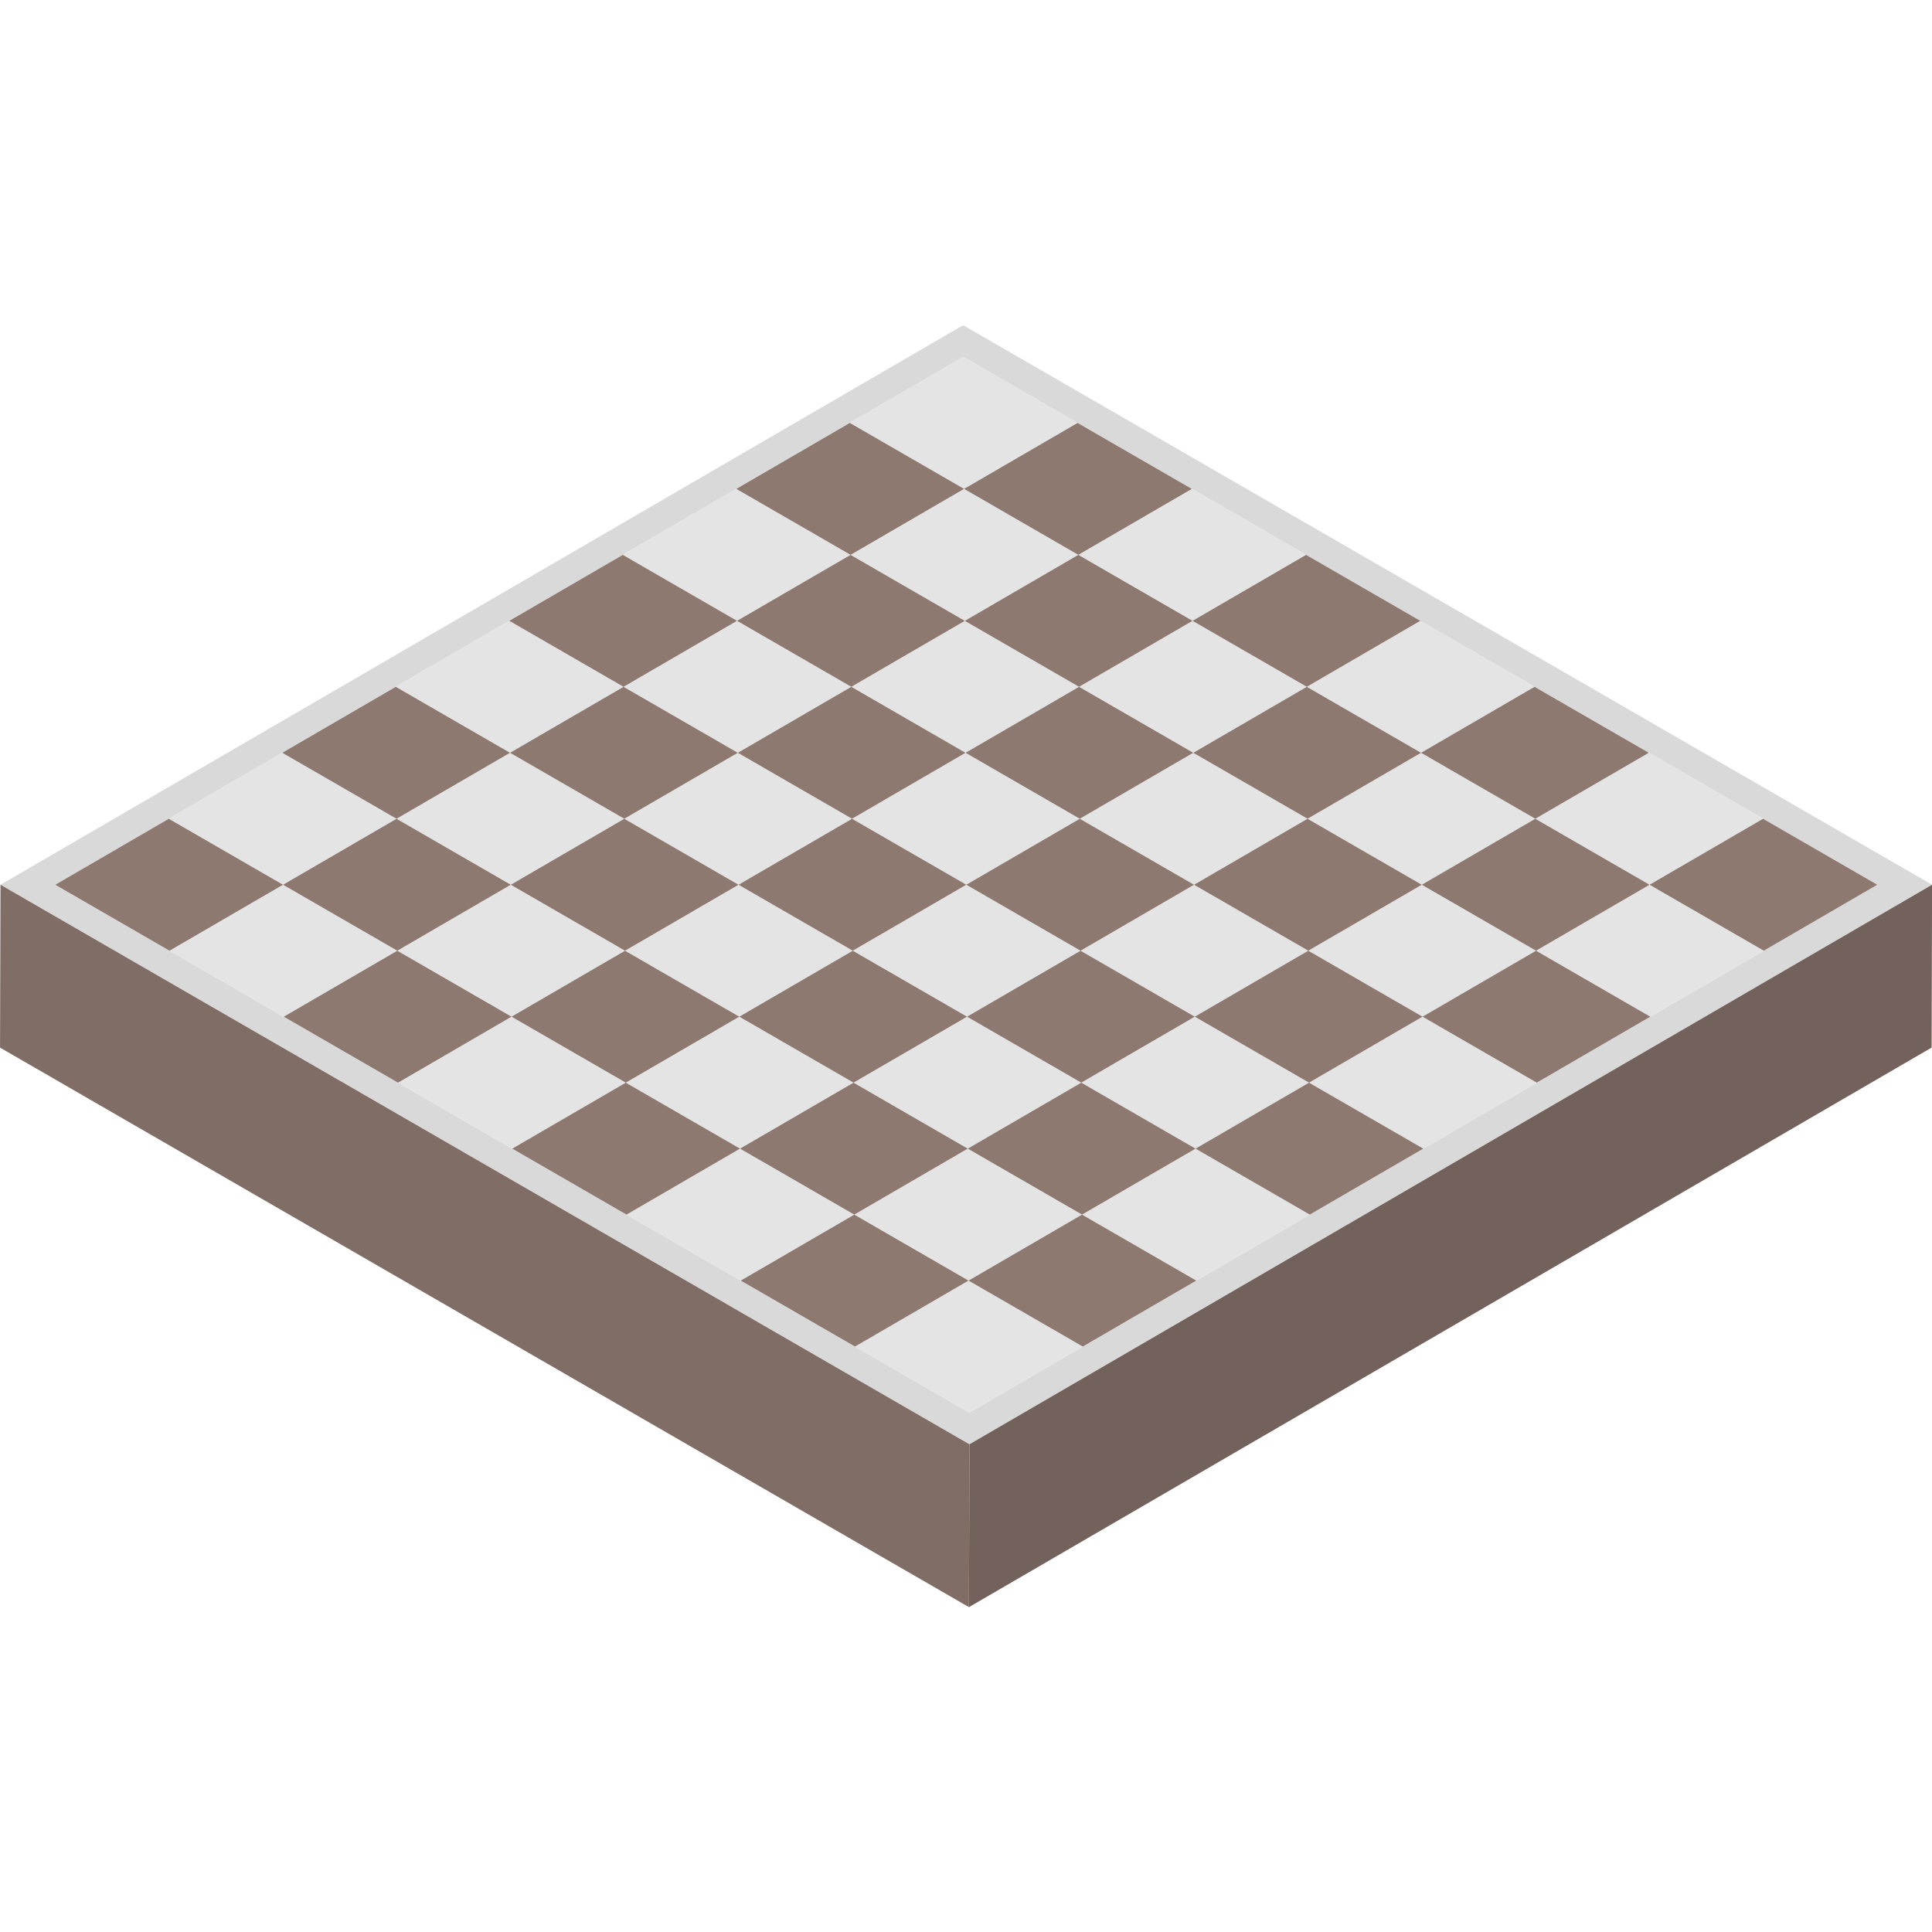 <?xml version="1.0" encoding="UTF-8"?><svg xmlns="http://www.w3.org/2000/svg" xmlns:xlink="http://www.w3.org/1999/xlink" contentScriptType="text/ecmascript" width="810" zoomAndPan="magnify" contentStyleType="text/css" viewBox="0 0 810 810" height="810" preserveAspectRatio="xMidYMid meet" version="1.0"><defs><clipPath id="clip-0"><path d="M 0 136.18 L 810 136.18 L 810 606 L 0 606 Z M 0 136.18 " clip-rule="nonzero"/></clipPath><clipPath id="clip-1"><path d="M 406 370 L 810 370 L 810 673.93 L 406 673.93 Z M 406 370 " clip-rule="nonzero"/></clipPath><clipPath id="clip-2"><path d="M 0 370 L 407 370 L 407 673.93 L 0 673.93 Z M 0 370 " clip-rule="nonzero"/></clipPath></defs><g clip-path="url(#clip-0)"><path fill="rgb(85.1%, 85.1%, 85.1%)" d="M 691.883 426.25 L 644.301 453.91 L 501.539 536.895 L 453.957 564.551 L 406.363 592.219 L 23.172 370.934 L 403.875 149.645 L 451.77 177.309 L 499.672 204.969 L 547.57 232.625 L 595.465 260.285 L 643.367 287.949 L 739.16 343.27 L 787.062 370.934 L 739.477 398.594 L 691.883 426.25 M 403.801 136.34 L 0.207 370.934 L 406.438 605.523 L 810.031 370.926 L 403.801 136.34 " fill-opacity="1" fill-rule="nonzero"/></g><path fill="rgb(89.409%, 89.409%, 89.409%)" d="M 739.168 343.27 L 691.578 370.934 L 643.676 343.266 L 596.09 370.934 L 548.191 343.27 L 500.605 370.934 L 452.703 343.27 L 405.121 370.926 L 357.223 343.27 L 309.629 370.934 L 261.734 343.27 L 214.148 370.934 L 166.242 343.27 L 118.664 370.934 L 70.766 343.27 L 23.172 370.934 L 71.07 398.594 L 118.664 370.934 L 166.566 398.594 L 214.148 370.934 L 262.043 398.594 L 309.629 370.934 L 357.527 398.594 L 405.121 370.926 L 453.023 398.594 L 500.605 370.934 L 548.5 398.586 L 596.09 370.934 L 643.992 398.594 L 691.578 370.934 L 739.477 398.586 L 691.887 426.25 L 643.992 398.594 L 596.406 426.25 L 548.5 398.586 L 500.914 426.25 L 453.023 398.594 L 405.43 426.254 L 357.527 398.594 L 309.945 426.25 L 262.043 398.594 L 214.461 426.25 L 166.566 398.594 L 118.973 426.254 L 166.867 453.918 L 214.461 426.25 L 262.359 453.91 L 309.945 426.25 L 357.844 453.91 L 405.43 426.254 L 453.328 453.91 L 500.914 426.25 L 548.816 453.91 L 596.406 426.25 L 644.301 453.91 L 596.715 481.57 L 548.816 453.91 L 501.23 481.57 L 453.328 453.91 L 405.738 481.57 L 357.844 453.91 L 310.262 481.57 L 262.359 453.91 L 214.766 481.57 L 262.668 509.234 L 310.262 481.57 L 358.156 509.234 L 405.738 481.57 L 453.641 509.234 L 501.23 481.57 L 549.125 509.234 L 501.539 536.895 L 453.641 509.234 L 406.059 536.895 L 358.156 509.234 L 310.562 536.895 L 358.465 564.555 L 406.059 536.895 L 453.957 564.551 L 406.363 592.219 L 23.172 370.934 L 403.875 149.645 L 451.77 177.309 L 404.188 204.965 L 356.293 177.309 L 308.699 204.969 L 356.594 232.629 L 404.188 204.965 L 452.086 232.625 L 499.672 204.969 L 547.57 232.625 L 499.98 260.285 L 452.086 232.625 L 404.496 260.293 L 356.594 232.629 L 309.008 260.285 L 261.109 232.629 L 213.527 260.285 L 261.426 287.949 L 309.008 260.285 L 356.91 287.949 L 404.496 260.293 L 452.395 287.949 L 499.98 260.285 L 547.879 287.949 L 595.465 260.285 L 643.367 287.949 L 595.781 315.609 L 547.879 287.949 L 500.289 315.609 L 452.395 287.949 L 404.805 315.609 L 356.91 287.949 L 309.328 315.609 L 261.426 287.949 L 213.832 315.609 L 165.934 287.949 L 118.348 315.609 L 166.242 343.27 L 213.832 315.609 L 261.734 343.27 L 309.328 315.609 L 357.223 343.27 L 404.805 315.609 L 452.703 343.27 L 500.289 315.609 L 548.191 343.27 L 595.781 315.609 L 643.676 343.266 L 691.266 315.609 L 739.168 343.27 " fill-opacity="1" fill-rule="nonzero"/><path fill="rgb(55.289%, 47.449%, 43.919%)" d="M 499.672 204.969 L 452.086 232.625 L 404.188 204.965 L 451.77 177.309 L 499.672 204.969 " fill-opacity="1" fill-rule="nonzero"/><path fill="rgb(55.289%, 47.449%, 43.919%)" d="M 404.188 204.965 L 356.594 232.629 L 308.699 204.969 L 356.293 177.309 L 404.188 204.965 " fill-opacity="1" fill-rule="nonzero"/><path fill="rgb(55.289%, 47.449%, 43.919%)" d="M 595.465 260.285 L 547.879 287.949 L 499.98 260.285 L 547.57 232.625 L 595.465 260.285 " fill-opacity="1" fill-rule="nonzero"/><path fill="rgb(55.289%, 47.449%, 43.919%)" d="M 691.266 315.609 L 643.676 343.266 L 595.781 315.609 L 643.367 287.949 L 691.266 315.609 " fill-opacity="1" fill-rule="nonzero"/><path fill="rgb(55.289%, 47.449%, 43.919%)" d="M 595.781 315.609 L 548.191 343.27 L 500.289 315.609 L 547.879 287.949 L 595.781 315.609 " fill-opacity="1" fill-rule="nonzero"/><path fill="rgb(55.289%, 47.449%, 43.919%)" d="M 500.289 315.609 L 452.703 343.27 L 404.805 315.609 L 452.395 287.949 L 500.289 315.609 " fill-opacity="1" fill-rule="nonzero"/><path fill="rgb(55.289%, 47.449%, 43.919%)" d="M 404.805 315.609 L 357.223 343.27 L 309.328 315.609 L 356.91 287.949 L 404.805 315.609 " fill-opacity="1" fill-rule="nonzero"/><path fill="rgb(55.289%, 47.449%, 43.919%)" d="M 404.496 260.293 L 356.91 287.949 L 309.008 260.285 L 356.594 232.629 L 404.496 260.293 " fill-opacity="1" fill-rule="nonzero"/><path fill="rgb(55.289%, 47.449%, 43.919%)" d="M 309.328 315.609 L 261.734 343.27 L 213.832 315.609 L 261.426 287.949 L 309.328 315.609 " fill-opacity="1" fill-rule="nonzero"/><path fill="rgb(55.289%, 47.449%, 43.919%)" d="M 787.062 370.934 L 739.477 398.586 L 691.578 370.934 L 739.168 343.27 L 787.062 370.934 " fill-opacity="1" fill-rule="nonzero"/><path fill="rgb(55.289%, 47.449%, 43.919%)" d="M 405.121 370.926 L 357.527 398.594 L 309.629 370.934 L 357.223 343.27 L 405.121 370.926 " fill-opacity="1" fill-rule="nonzero"/><path fill="rgb(55.289%, 47.449%, 43.919%)" d="M 309.629 370.934 L 262.043 398.594 L 214.148 370.934 L 261.734 343.27 L 309.629 370.934 " fill-opacity="1" fill-rule="nonzero"/><path fill="rgb(55.289%, 47.449%, 43.919%)" d="M 214.148 370.934 L 166.566 398.594 L 118.664 370.934 L 166.242 343.27 L 214.148 370.934 " fill-opacity="1" fill-rule="nonzero"/><path fill="rgb(55.289%, 47.449%, 43.919%)" d="M 691.578 370.934 L 643.992 398.594 L 596.09 370.934 L 643.676 343.266 L 691.578 370.934 " fill-opacity="1" fill-rule="nonzero"/><path fill="rgb(55.289%, 47.449%, 43.919%)" d="M 596.406 426.25 L 548.816 453.91 L 500.914 426.25 L 548.5 398.586 L 596.406 426.25 " fill-opacity="1" fill-rule="nonzero"/><path fill="rgb(55.289%, 47.449%, 43.919%)" d="M 405.43 426.254 L 357.844 453.91 L 309.945 426.25 L 357.527 398.594 L 405.43 426.254 " fill-opacity="1" fill-rule="nonzero"/><path fill="rgb(55.289%, 47.449%, 43.919%)" d="M 309.945 426.25 L 262.359 453.91 L 214.461 426.25 L 262.043 398.594 L 309.945 426.25 " fill-opacity="1" fill-rule="nonzero"/><path fill="rgb(55.289%, 47.449%, 43.919%)" d="M 213.832 315.609 L 166.242 343.27 L 118.348 315.609 L 165.934 287.949 L 213.832 315.609 " fill-opacity="1" fill-rule="nonzero"/><path fill="rgb(55.289%, 47.449%, 43.919%)" d="M 310.262 481.57 L 262.668 509.234 L 214.766 481.57 L 262.359 453.91 L 310.262 481.57 " fill-opacity="1" fill-rule="nonzero"/><path fill="rgb(55.289%, 47.449%, 43.919%)" d="M 214.461 426.25 L 166.867 453.918 L 118.973 426.254 L 166.566 398.594 L 214.461 426.25 " fill-opacity="1" fill-rule="nonzero"/><path fill="rgb(55.289%, 47.449%, 43.919%)" d="M 596.715 481.57 L 549.125 509.234 L 501.23 481.57 L 548.816 453.91 L 596.715 481.57 " fill-opacity="1" fill-rule="nonzero"/><path fill="rgb(55.289%, 47.449%, 43.919%)" d="M 501.23 481.57 L 453.641 509.234 L 405.738 481.57 L 453.328 453.91 L 501.23 481.57 " fill-opacity="1" fill-rule="nonzero"/><path fill="rgb(55.289%, 47.449%, 43.919%)" d="M 405.738 481.57 L 358.156 509.234 L 310.262 481.57 L 357.844 453.91 L 405.738 481.57 " fill-opacity="1" fill-rule="nonzero"/><path fill="rgb(55.289%, 47.449%, 43.919%)" d="M 501.539 536.895 L 453.957 564.551 L 406.059 536.895 L 453.641 509.234 L 501.539 536.895 " fill-opacity="1" fill-rule="nonzero"/><path fill="rgb(55.289%, 47.449%, 43.919%)" d="M 406.059 536.895 L 358.465 564.555 L 310.562 536.895 L 358.156 509.234 L 406.059 536.895 " fill-opacity="1" fill-rule="nonzero"/><path fill="rgb(55.289%, 47.449%, 43.919%)" d="M 499.98 260.285 L 452.395 287.949 L 404.496 260.293 L 452.086 232.625 L 499.98 260.285 " fill-opacity="1" fill-rule="nonzero"/><path fill="rgb(55.289%, 47.449%, 43.919%)" d="M 309.008 260.285 L 261.426 287.949 L 213.527 260.285 L 261.109 232.629 L 309.008 260.285 " fill-opacity="1" fill-rule="nonzero"/><path fill="rgb(55.289%, 47.449%, 43.919%)" d="M 596.09 370.934 L 548.5 398.586 L 500.605 370.934 L 548.191 343.27 L 596.09 370.934 " fill-opacity="1" fill-rule="nonzero"/><path fill="rgb(55.289%, 47.449%, 43.919%)" d="M 500.605 370.934 L 453.023 398.594 L 405.121 370.926 L 452.703 343.27 L 500.605 370.934 " fill-opacity="1" fill-rule="nonzero"/><path fill="rgb(55.289%, 47.449%, 43.919%)" d="M 118.664 370.934 L 71.07 398.594 L 23.172 370.934 L 70.766 343.27 L 118.664 370.934 " fill-opacity="1" fill-rule="nonzero"/><path fill="rgb(55.289%, 47.449%, 43.919%)" d="M 691.887 426.25 L 644.301 453.91 L 596.406 426.25 L 643.992 398.594 L 691.887 426.25 " fill-opacity="1" fill-rule="nonzero"/><path fill="rgb(55.289%, 47.449%, 43.919%)" d="M 500.914 426.25 L 453.328 453.91 L 405.43 426.254 L 453.023 398.594 L 500.914 426.25 " fill-opacity="1" fill-rule="nonzero"/><g clip-path="url(#clip-1)"><path fill="rgb(45.099%, 38.429%, 35.689%)" d="M 810.031 370.926 L 809.84 439.207 L 406.238 673.797 L 406.438 605.523 L 810.031 370.926 " fill-opacity="1" fill-rule="nonzero"/></g><g clip-path="url(#clip-2)"><path fill="rgb(50.2%, 42.749%, 39.609%)" d="M 406.438 605.523 L 406.238 673.797 L 0.016 439.215 L 0.207 370.934 L 406.438 605.523 " fill-opacity="1" fill-rule="nonzero"/></g></svg>